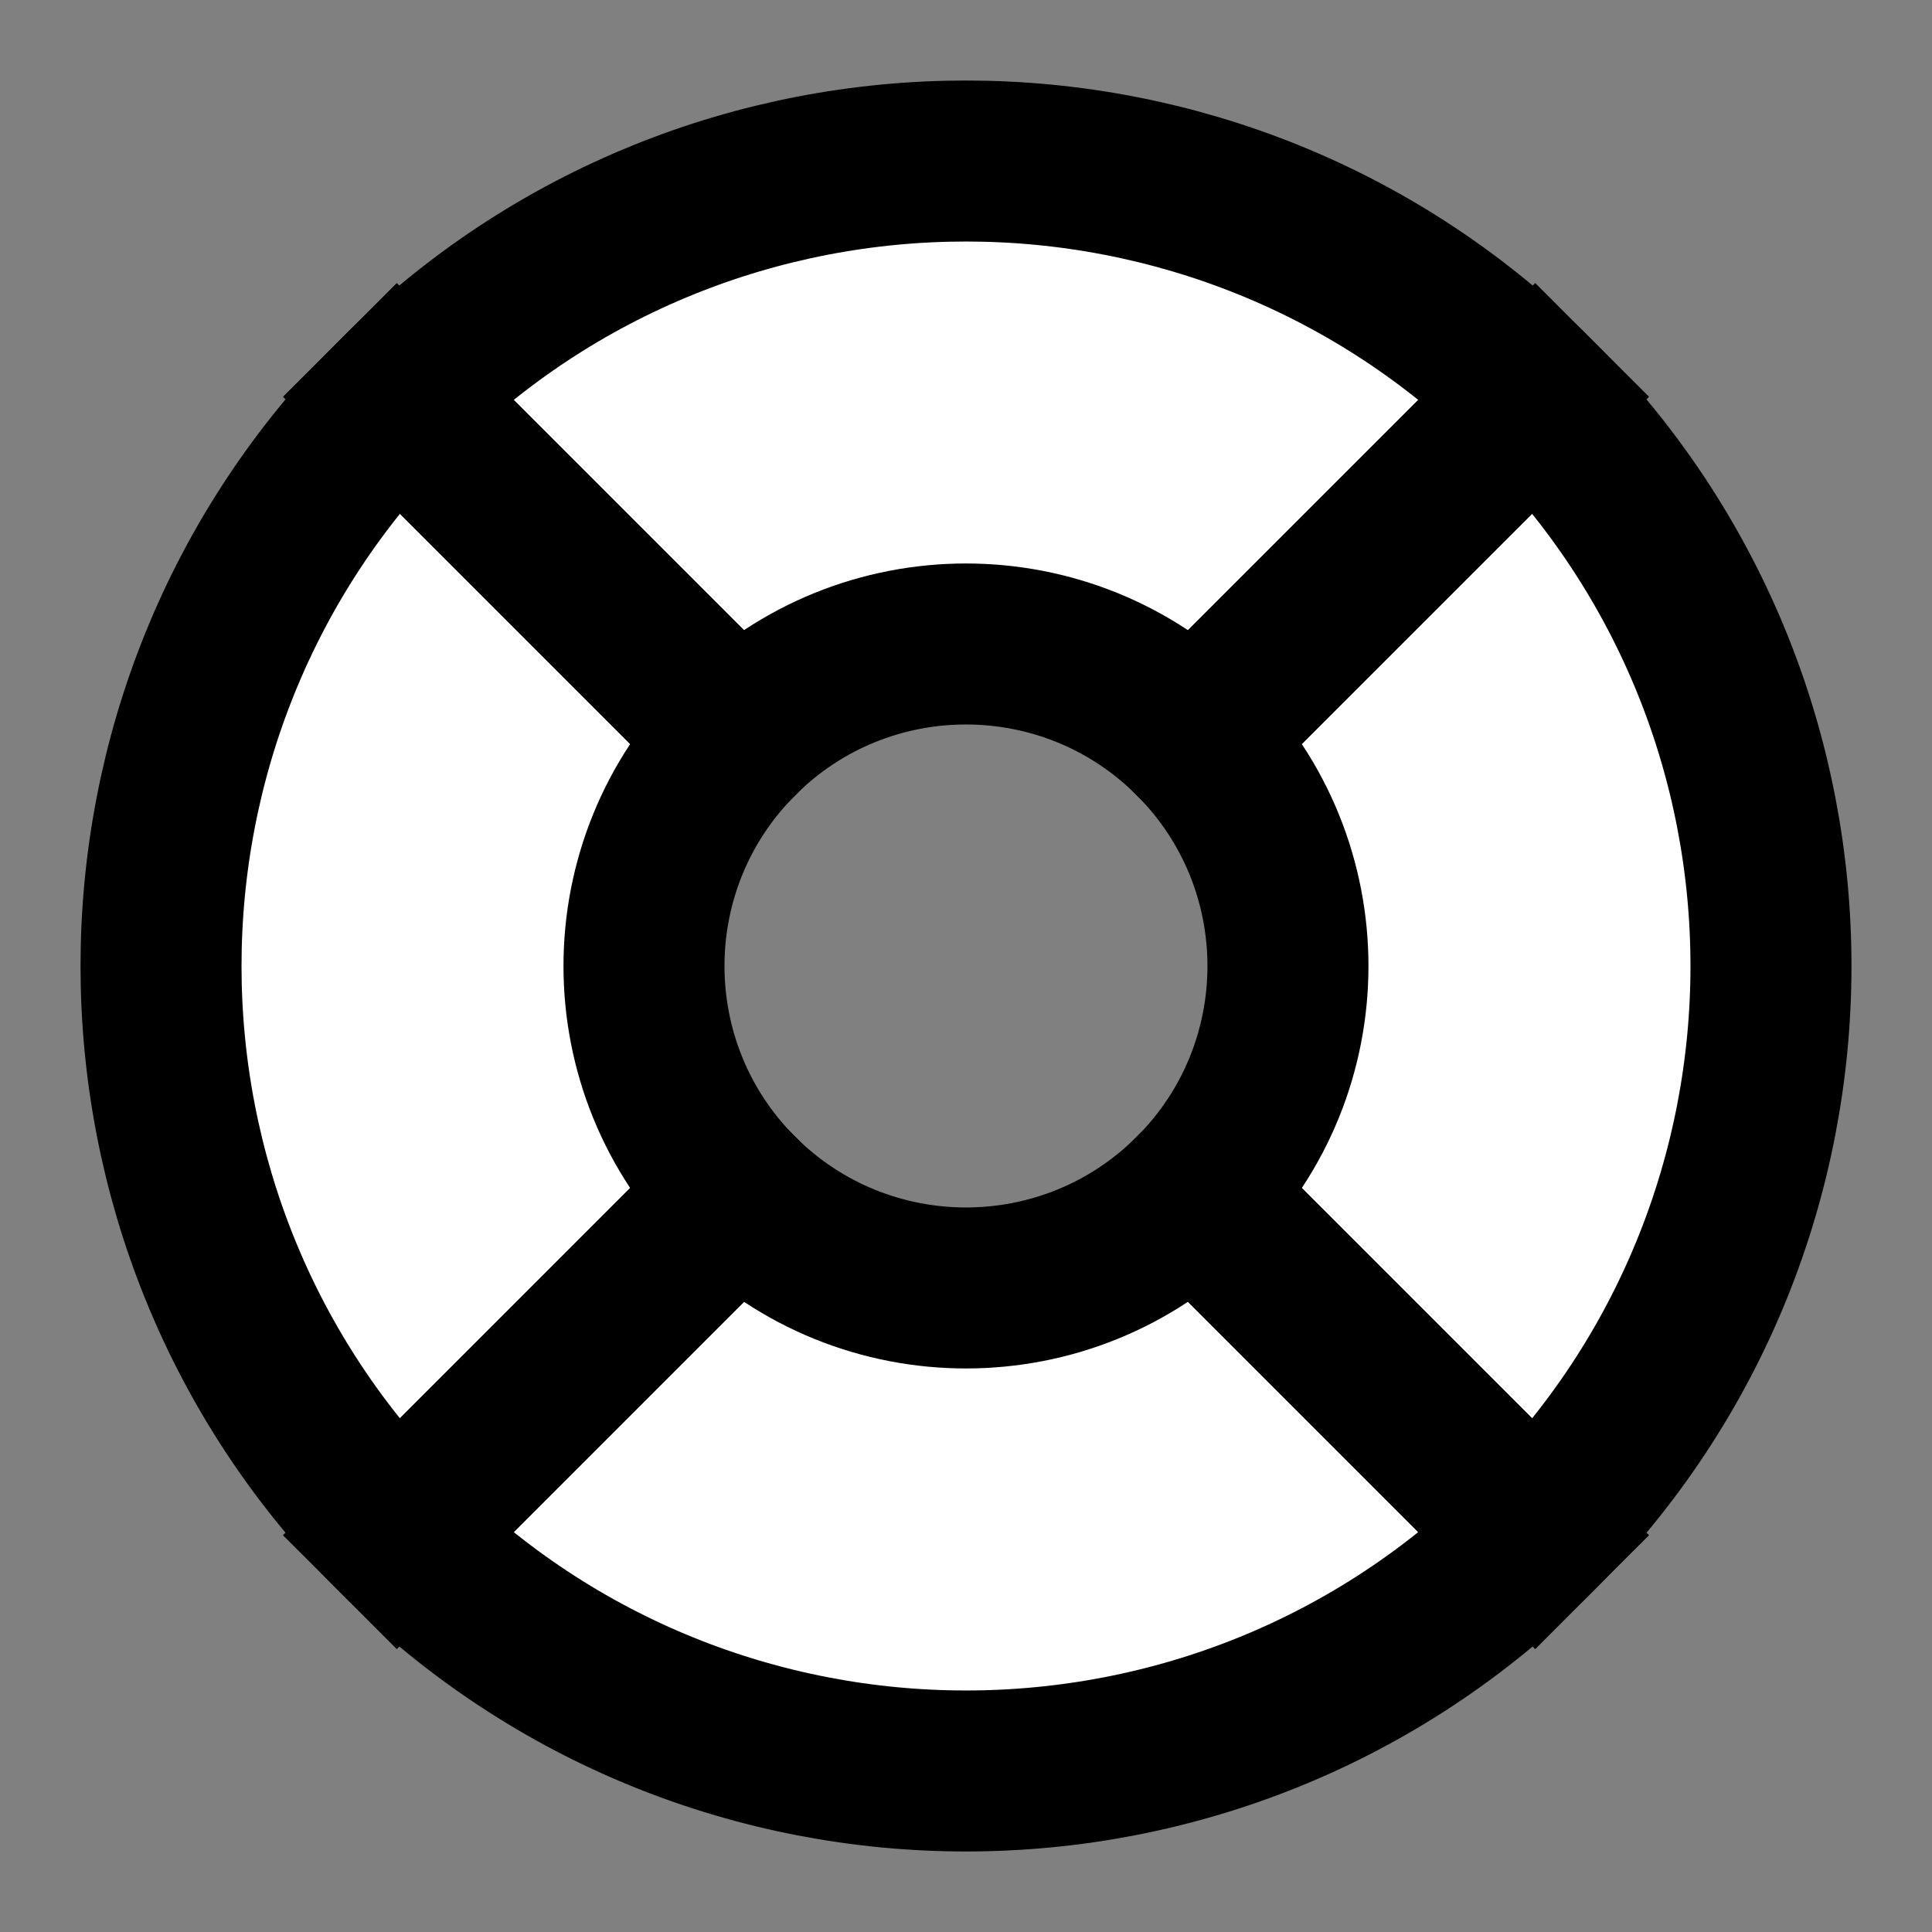 <svg width="24" height="24" viewBox="0 0 24 24" fill="none" xmlns="http://www.w3.org/2000/svg">
<rect x="0" y="0" width="24" height="24" fill="#808080" stroke="none"/>
<g id="support">
<g id="fill1">
<path d="M4.929 4.93C1.024 8.835 1.024 15.167 4.929 19.072L9.172 14.829C7.609 13.267 7.609 10.734 9.172 9.172L4.929 4.93Z" fill="white"/>
<path d="M19.071 19.072C22.976 15.167 22.976 8.835 19.071 4.93L14.828 9.172C16.39 10.734 16.39 13.267 14.828 14.829L19.071 19.072Z" fill="white"/>
</g>
<g id="fill2">
<path d="M4.929 19.071C8.834 22.976 15.166 22.976 19.071 19.071L14.828 14.828C13.266 16.39 10.733 16.39 9.171 14.828L4.929 19.071Z" fill="white"/>
<path d="M19.071 4.929C15.166 1.024 8.834 1.024 4.929 4.929L9.171 9.172C10.733 7.609 13.266 7.609 14.828 9.172L19.071 4.929Z" fill="white"/>
</g>
<g id="stroke2">
<path d="M4.929 19.071C8.834 22.976 15.166 22.976 19.071 19.071L14.828 14.828C13.266 16.39 10.733 16.39 9.171 14.828L4.929 19.071Z" stroke="black" stroke-width="2"/>
<path d="M19.071 4.929C15.166 1.024 8.834 1.024 4.929 4.929L9.171 9.172C10.733 7.609 13.266 7.609 14.828 9.172L19.071 4.929Z" stroke="black" stroke-width="2"/>
</g>
<g id="stroke1">
<path d="M4.929 4.93C1.024 8.835 1.024 15.167 4.929 19.072L9.172 14.829C7.609 13.267 7.609 10.734 9.172 9.172L4.929 4.93Z" stroke="black" stroke-width="2"/>
<path d="M19.071 19.072C22.976 15.167 22.976 8.835 19.071 4.93L14.828 9.172C16.39 10.734 16.39 13.267 14.828 14.829L19.071 19.072Z" stroke="black" stroke-width="2"/>
</g>
</g>
</svg>
